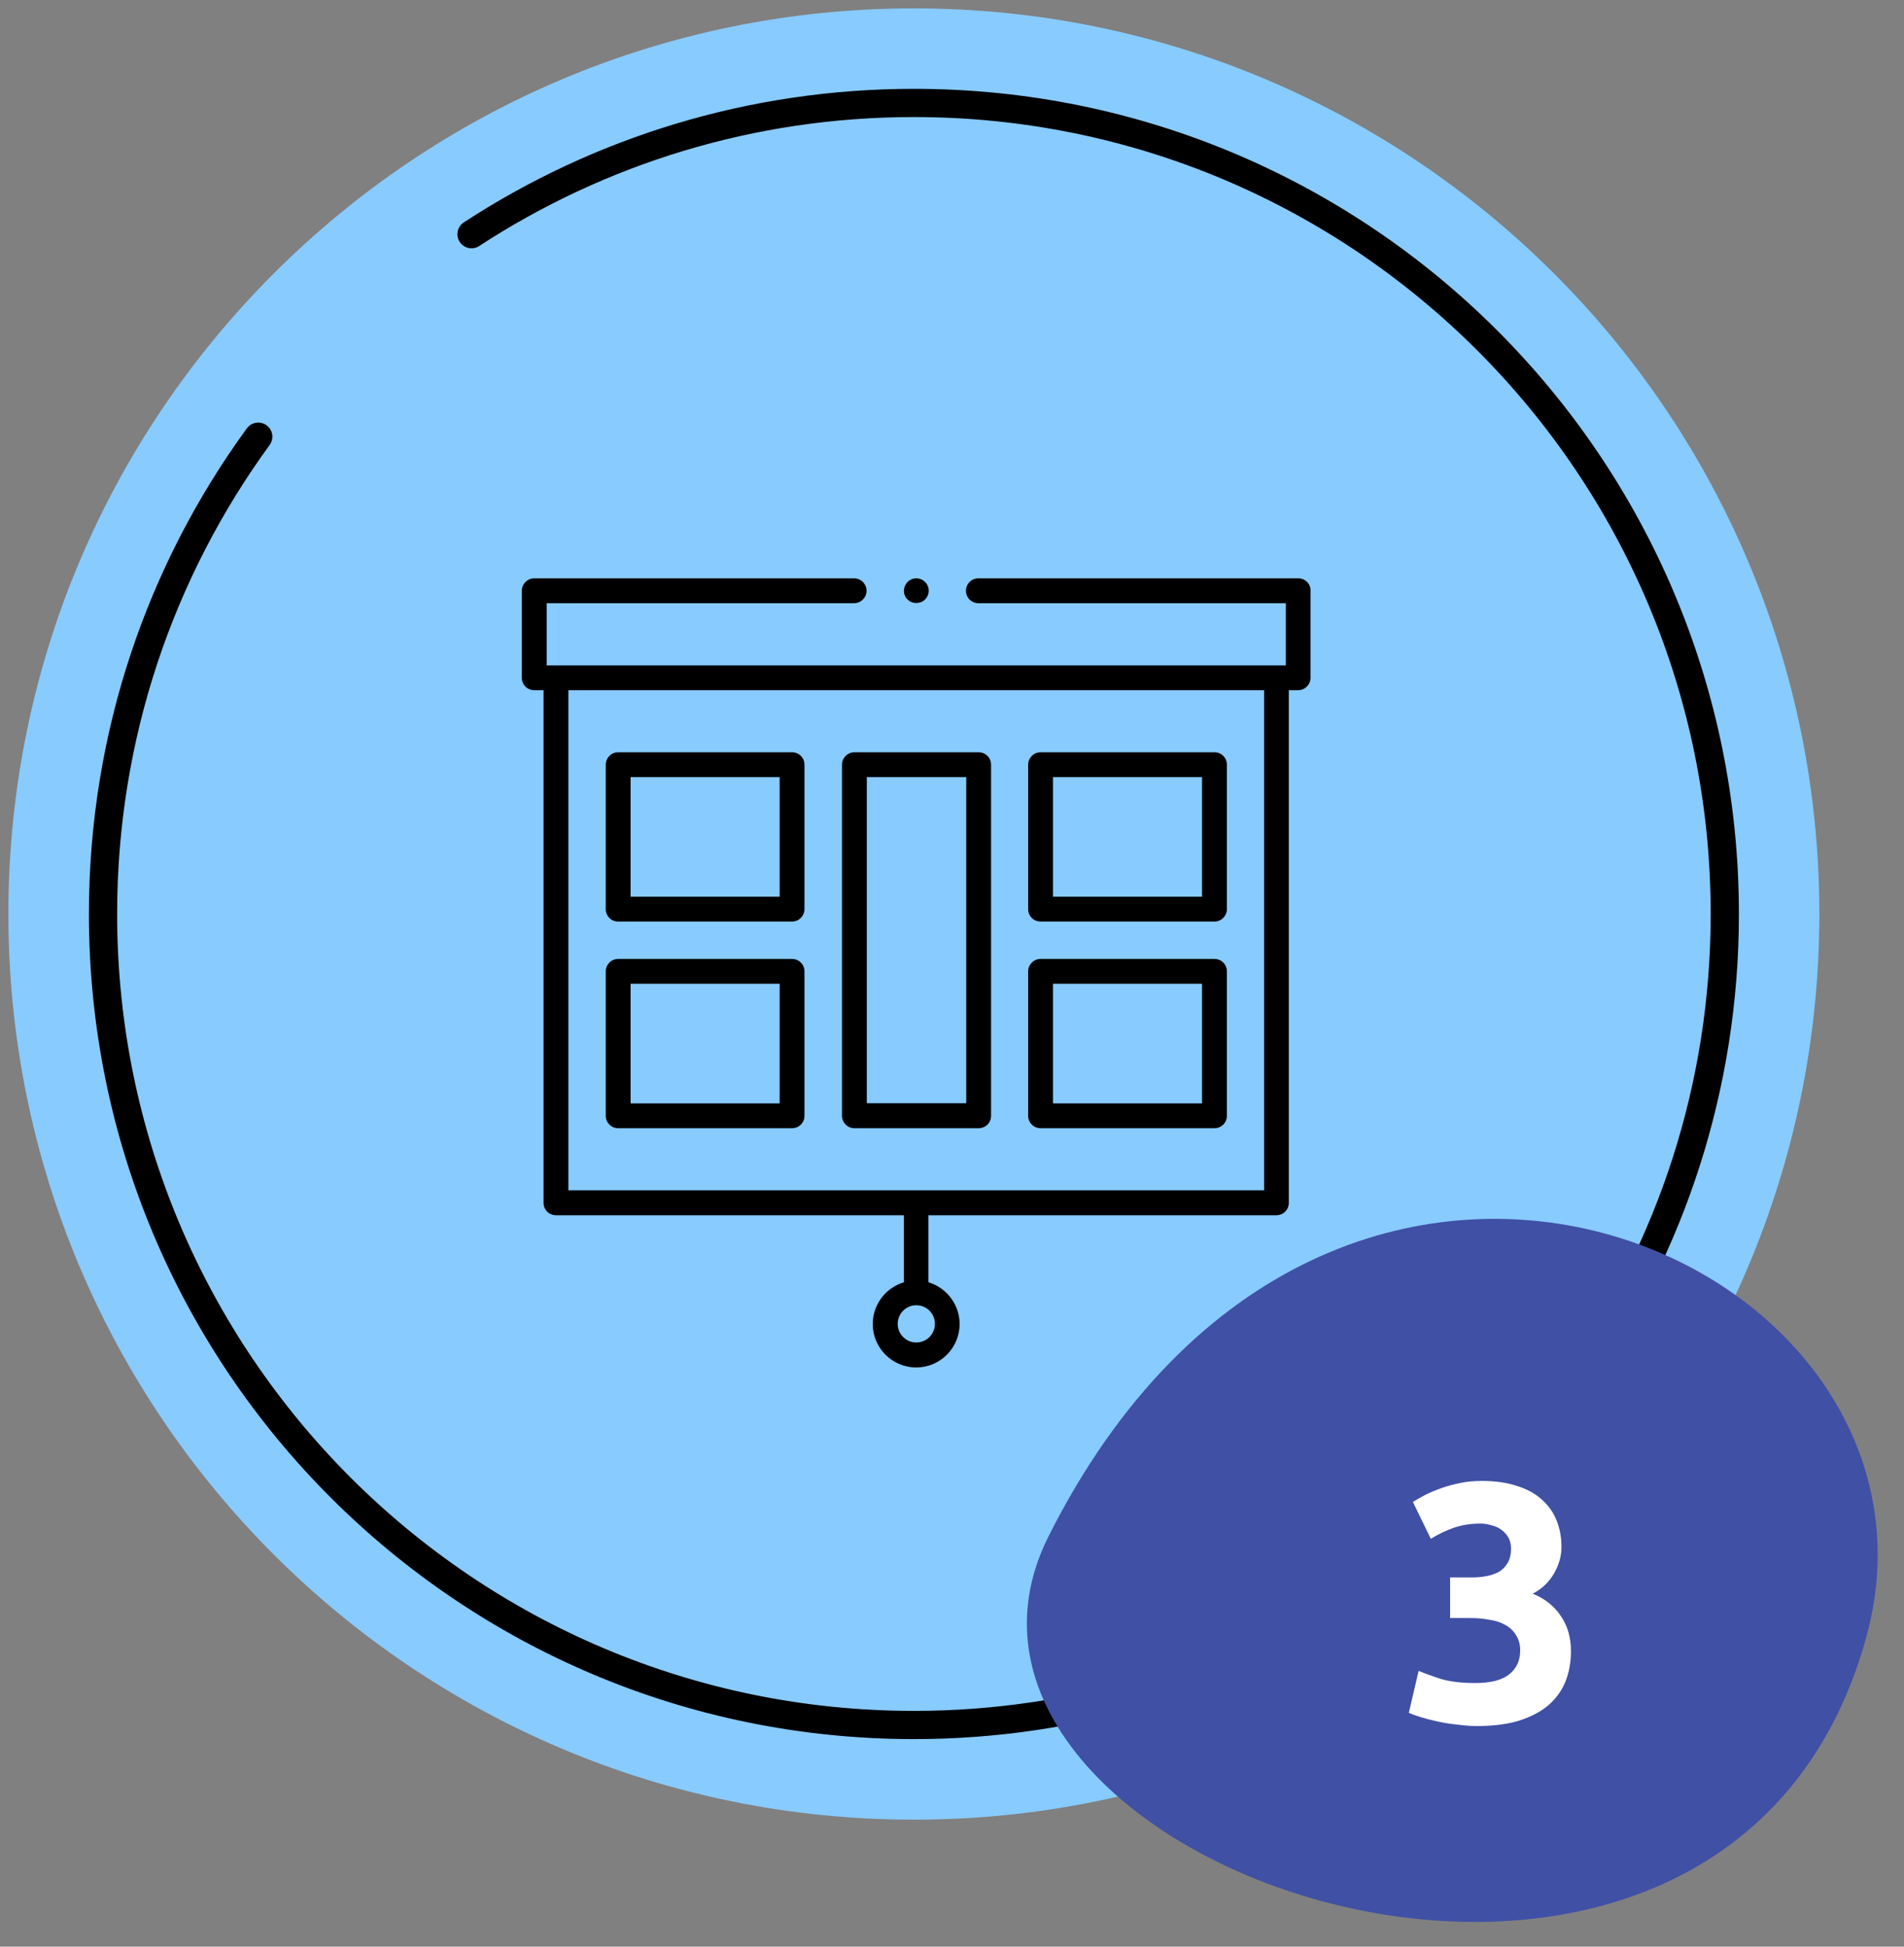 <svg width="135" height="138" viewBox="0 0 135 138" fill="none" xmlns="http://www.w3.org/2000/svg">
<rect x="0" y="0" width="135" height="138" fill="#808080" stroke="none"/>
<path d="M64.796 128.998C100.254 128.998 128.998 100.254 128.998 64.796C128.998 29.338 100.254 0.594 64.796 0.594C29.338 0.594 0.593 29.338 0.593 64.796C0.593 100.254 29.338 128.998 64.796 128.998Z" fill="#88CBFF"/>
<path d="M111.932 97.727C118.462 88.4 122.294 77.043 122.294 64.792C122.294 33.039 96.554 7.298 64.8 7.298C53.227 7.298 42.453 10.718 33.432 16.602" stroke="black" stroke-width="2" stroke-miterlimit="10" stroke-linecap="round"/>
<path d="M18.311 30.956C11.39 40.449 7.305 52.144 7.305 64.792C7.305 96.545 33.046 122.286 64.799 122.286C76.412 122.286 87.222 118.842 96.262 112.92C96.382 112.842 96.502 112.763 96.621 112.683" stroke="black" stroke-width="2" stroke-miterlimit="10" stroke-linecap="round"/>
<path d="M92.06 41H69.37C68.88 41 68.49 41.39 68.49 41.88C68.49 42.37 68.88 42.76 69.37 42.76H91.17V47.17H38.76V42.76H60.56C61.05 42.76 61.44 42.36 61.44 41.88C61.44 41.4 61.05 41 60.56 41H37.88C37.39 41 37 41.39 37 41.88V48.05C37 48.54 37.39 48.93 37.88 48.93H38.54V85.27C38.54 85.76 38.93 86.15 39.42 86.15H64.09V90.9L63.94 90.95C62.71 91.39 61.88 92.55 61.88 93.86C61.88 95.56 63.26 96.94 64.96 96.94C66.66 96.94 68.04 95.56 68.04 93.86C68.04 92.56 67.21 91.39 65.98 90.95L65.83 90.9V86.15H90.5C90.99 86.15 91.38 85.76 91.38 85.27V48.93H92.04C92.53 48.93 92.92 48.53 92.92 48.05V41.88C92.94 41.39 92.54 41 92.06 41ZM66.29 93.85C66.29 94.58 65.7 95.17 64.97 95.17C64.24 95.17 63.65 94.58 63.65 93.85C63.65 93.12 64.24 92.53 64.97 92.53C65.7 92.53 66.29 93.12 66.29 93.85ZM89.63 84.38H40.3V48.93H89.63V84.38Z" fill="black"/>
<path d="M43.83 65.33H56.16C56.65 65.33 57.04 64.93 57.04 64.45V54.21C57.04 53.72 56.65 53.33 56.16 53.33H43.83C43.34 53.33 42.95 53.73 42.95 54.21V64.45C42.95 64.94 43.34 65.33 43.83 65.33ZM44.71 55.09H55.28V63.57H44.71V55.09Z" fill="black"/>
<path d="M43.83 79.98H56.16C56.65 79.98 57.04 79.59 57.04 79.1V68.86C57.04 68.37 56.65 67.98 56.16 67.98H43.83C43.34 67.98 42.95 68.38 42.95 68.86V79.1C42.95 79.58 43.34 79.98 43.83 79.98ZM44.71 69.74H55.28V78.22H44.71V69.74Z" fill="black"/>
<path d="M73.78 65.33H86.11C86.6 65.33 86.99 64.93 86.99 64.45V54.21C86.99 53.72 86.6 53.33 86.11 53.33H73.78C73.29 53.33 72.9 53.73 72.9 54.21V64.45C72.9 64.94 73.29 65.33 73.78 65.33ZM74.66 55.09H85.23V63.57H74.66V55.09Z" fill="black"/>
<path d="M73.78 79.98H86.11C86.6 79.98 86.99 79.59 86.99 79.1V68.86C86.99 68.37 86.6 67.98 86.11 67.98H73.78C73.29 67.98 72.9 68.38 72.9 68.86V79.1C72.9 79.58 73.29 79.98 73.78 79.98ZM74.66 69.74H85.23V78.22H74.66V69.74Z" fill="black"/>
<path d="M60.58 79.98H69.39C69.88 79.98 70.27 79.59 70.27 79.1V54.21C70.27 53.72 69.88 53.33 69.39 53.33H60.58C60.09 53.33 59.7 53.73 59.7 54.21V79.1C59.7 79.58 60.09 79.98 60.58 79.98ZM61.46 55.09H68.51V78.21H61.46V55.09Z" fill="black"/>
<path d="M65.59 42.5C65.75 42.34 65.85 42.11 65.85 41.88C65.85 41.65 65.76 41.42 65.59 41.26C65.43 41.09 65.2 41 64.97 41C64.74 41 64.51 41.09 64.35 41.26C64.19 41.42 64.09 41.65 64.09 41.88C64.09 42.11 64.18 42.34 64.35 42.5C64.67 42.83 65.26 42.83 65.59 42.5Z" fill="black"/>
<path d="M132.33 116.043C139.697 89.194 94.471 68.915 74.351 108.898C62.533 132.383 122.197 152.973 132.33 116.043Z" fill="#4050A5"/>
<path d="M104.738 122.36C104.306 122.36 103.85 122.328 103.37 122.264C102.89 122.216 102.426 122.144 101.978 122.048C101.53 121.952 101.122 121.848 100.754 121.736C100.386 121.624 100.098 121.52 99.89 121.424L100.586 118.448C101.002 118.624 101.53 118.816 102.17 119.024C102.826 119.216 103.634 119.312 104.594 119.312C105.698 119.312 106.506 119.104 107.018 118.688C107.53 118.272 107.786 117.712 107.786 117.008C107.786 116.576 107.69 116.216 107.498 115.928C107.322 115.624 107.074 115.384 106.754 115.208C106.434 115.016 106.05 114.888 105.602 114.824C105.17 114.744 104.706 114.704 104.21 114.704H102.818V111.824H104.402C104.754 111.824 105.09 111.792 105.41 111.728C105.746 111.664 106.042 111.56 106.298 111.416C106.554 111.256 106.754 111.048 106.898 110.792C107.058 110.52 107.138 110.184 107.138 109.784C107.138 109.48 107.074 109.216 106.946 108.992C106.818 108.768 106.65 108.584 106.442 108.44C106.25 108.296 106.018 108.192 105.746 108.128C105.49 108.048 105.226 108.008 104.954 108.008C104.266 108.008 103.626 108.112 103.034 108.32C102.458 108.528 101.93 108.784 101.45 109.088L100.178 106.472C100.434 106.312 100.73 106.144 101.066 105.968C101.418 105.792 101.802 105.632 102.218 105.488C102.634 105.344 103.074 105.224 103.538 105.128C104.018 105.032 104.522 104.984 105.05 104.984C106.026 104.984 106.866 105.104 107.57 105.344C108.29 105.568 108.882 105.896 109.346 106.328C109.81 106.744 110.154 107.24 110.378 107.816C110.602 108.376 110.714 108.992 110.714 109.664C110.714 110.32 110.53 110.96 110.162 111.584C109.794 112.192 109.298 112.656 108.674 112.976C109.538 113.328 110.202 113.856 110.666 114.56C111.146 115.248 111.386 116.08 111.386 117.056C111.386 117.824 111.258 118.536 111.002 119.192C110.746 119.832 110.346 120.392 109.802 120.872C109.258 121.336 108.562 121.704 107.714 121.976C106.882 122.232 105.89 122.36 104.738 122.36Z" fill="white"/>
</svg>
